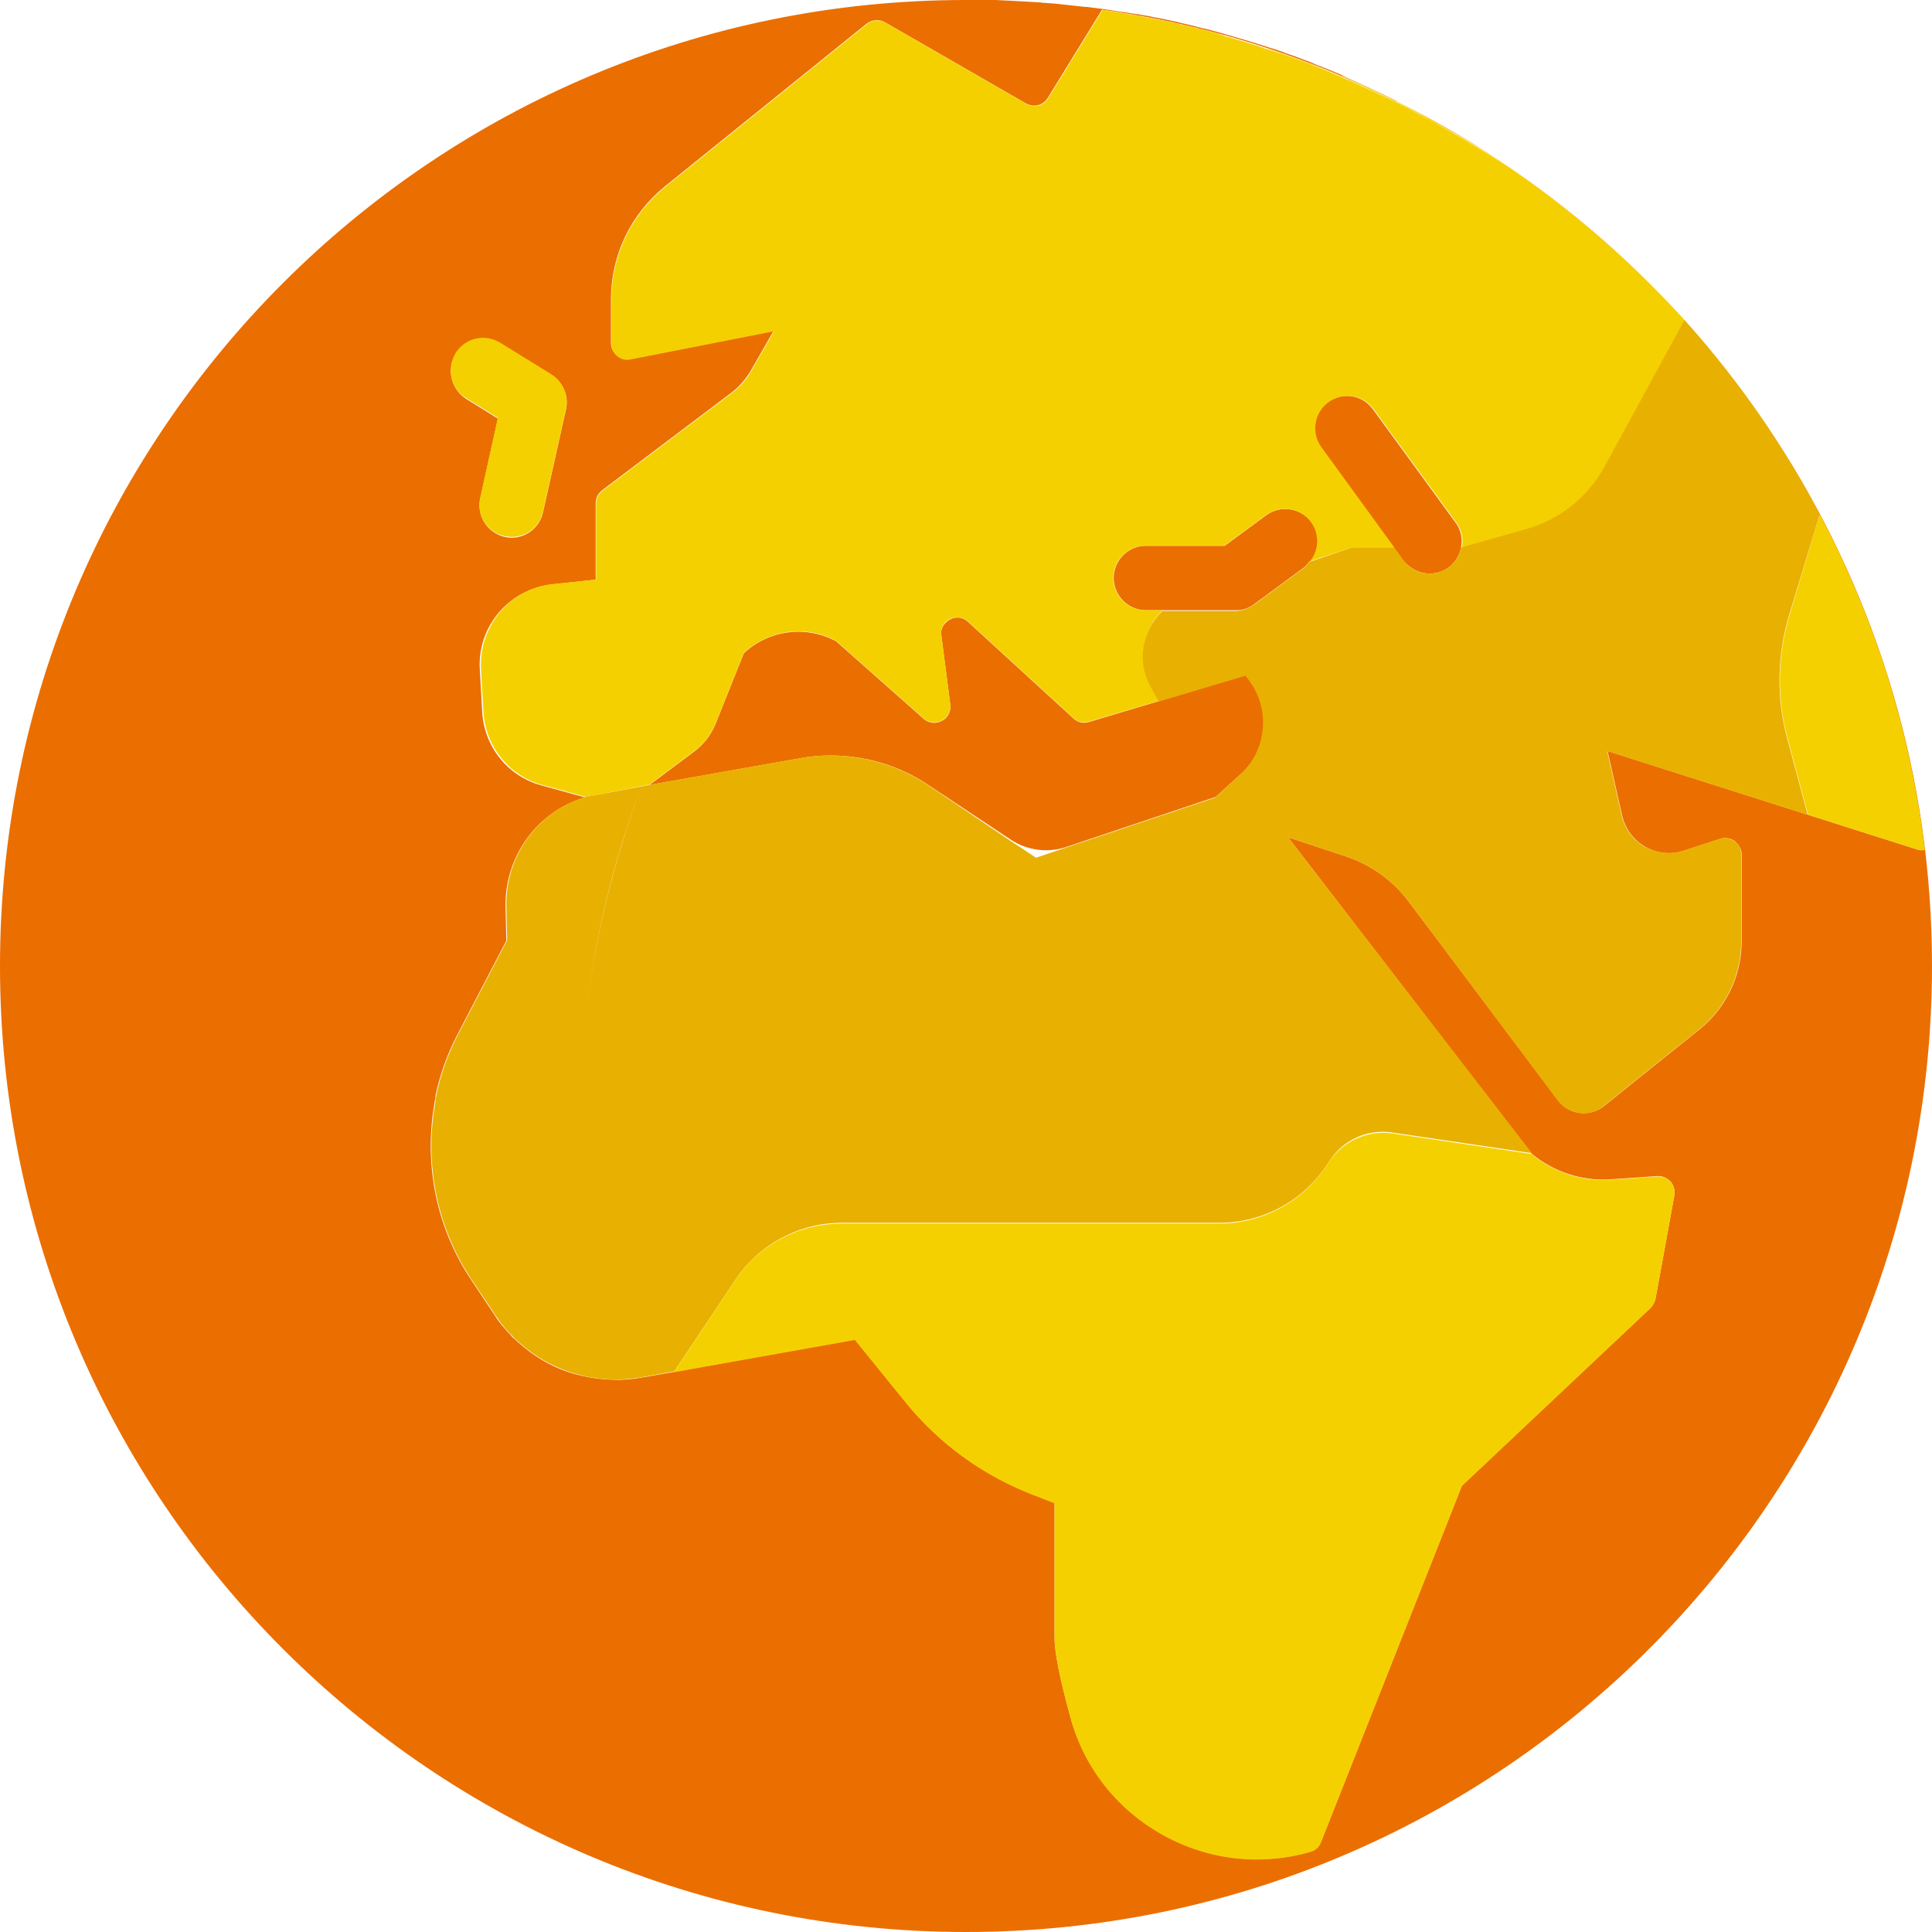 <?xml version="1.0" encoding="utf-8"?>
<!-- Generator: Adobe Illustrator 21.0.0, SVG Export Plug-In . SVG Version: 6.00 Build 0)  -->
<svg version="1.1" id="Capa_1" xmlns="http://www.w3.org/2000/svg" xmlns:xlink="http://www.w3.org/1999/xlink" x="0px" y="0px"
	 viewBox="0 0 480 480" style="enable-background:new 0 0 480 480;" xml:space="preserve">
<style type="text/css">
	.st0{fill:#EB6E00;}
	.st1{fill:#F5D000;}
	.st2{fill:#E8B000;}
</style>
<g>
	<path class="st0" d="M311.6,150.1l12.5-9.2c0.5-0.4,0.8-0.9,1.2-1.4l0.3-0.1c2.2-2.8,2.4-6.8,0.2-9.7c-2.6-3.5-7.6-4.3-11.2-1.7
		l-10.3,7.6h-19.6c-4.4,0-8,3.6-8,8s3.6,8,8,8h4.3h18C308.6,151.7,310.3,151.1,311.6,150.1z"/>
	<path class="st0" d="M355.2,142.5c1.6,0,3.3-0.5,4.7-1.5c0.2-0.2,0.4-0.3,0.6-0.5c1.3-1.2,2.2-2.8,2.5-4.5l0,0
		c0.4-2.1,0-4.4-1.4-6.2l-20.5-28.1c-2.6-3.6-7.6-4.4-11.2-1.8c-3.6,2.6-4.4,7.6-1.8,11.2l20.5,28.1
		C350.3,141.3,352.7,142.5,355.2,142.5z"/>
	<path class="st0" d="M270.5,179.4c-1.3,0.4-2.8,0.1-3.8-0.9l-26.2-24c-1.7-1.6-3.7-1-4.2-0.7c-0.5,0.2-2.4,1.2-2.5,3.5l2.3,17.8
		c0.2,1.6-0.6,3.3-2.1,4c-1.5,0.8-3.3,0.6-4.5-0.5l-21.8-19.3c-7.5-4-16.7-2.8-22.9,3l-7,17.5c-1.1,2.7-2.9,5.1-5.3,6.9l-11.1,8.3
		l37.3-6.6c2.6-0.5,5.1-0.7,7.7-0.7c8.6,0,17,2.5,24.2,7.3l20.5,13.6c4.1,2.7,9.2,3.4,13.9,1.8l37-12.4l6.2-5.6
		c3.7-3.3,5.8-8.1,5.8-13.1c0-4.3-1.6-8.4-4.4-11.6L270.5,179.4z"/>
	<path class="st0" d="M347.2,25.3c8.9,4.5,17.6,9.5,25.8,15c0,0,0,0,0,0C364.8,34.7,356.1,29.7,347.2,25.3
		C347.2,25.2,347.2,25.3,347.2,25.3c-0.1-0.1-0.2-0.1-0.3-0.2c0,0,0,0,0.1,0c-4.4-2.2-8.8-4.2-13.3-6.2c0,0,0.1,0,0.1,0
		c-0.2-0.1-0.4-0.2-0.6-0.3c0,0,0,0,0.1,0c-2.2-0.9-4.3-1.8-6.5-2.6c0,0,0,0,0.1,0c-0.3-0.1-0.7-0.3-1-0.4c0,0,0.1,0,0.1,0
		c-2.2-0.8-4.4-1.7-6.6-2.4c-0.1,0-0.1,0-0.2-0.1c-1.3-0.5-2.6-0.9-3.9-1.3c-0.2-0.1-0.4-0.1-0.6-0.2c-3.7-1.2-7.5-2.3-11.3-3.4
		c-0.5-0.1-1-0.3-1.5-0.4c-1-0.3-2.1-0.6-3.2-0.8c-0.6-0.2-1.3-0.3-1.9-0.5c-1.5-0.4-3.1-0.7-4.6-1.1c-0.9-0.2-1.9-0.4-2.8-0.6
		c-0.9-0.2-1.7-0.3-2.6-0.5c-0.9-0.2-1.8-0.4-2.7-0.5c-0.8-0.2-1.6-0.3-2.5-0.4c-1.1-0.2-2.2-0.4-3.3-0.5c-0.6-0.1-1.3-0.2-1.9-0.3
		c-1.7-0.3-3.3-0.5-5-0.7c-0.7-0.1-1.3-0.2-2-0.2c-1.2-0.1-2.4-0.3-3.6-0.4c-0.6-0.1-1.3-0.1-1.9-0.2c-1.5-0.2-3.1-0.3-4.6-0.4
		c-0.3,0-0.5,0-0.8-0.1c-1.8-0.1-3.6-0.2-5.4-0.3c-0.6,0-1.1-0.1-1.7-0.1c-1.4-0.1-2.7-0.1-4.1-0.2c-0.6,0-1.1,0-1.7,0
		C243.7,0,241.9,0,240,0C107.5,0,0,107.5,0,240s107.5,240,240,240s240-107.5,240-240C480,146,425.9,64.6,347.2,25.3z M113.2,87.9
		c2.3-3.8,7.2-5,11-2.6l12.8,7.9c2.9,1.8,4.4,5.2,3.6,8.6l-5.7,25.5c-0.8,3.7-4.1,6.3-7.8,6.3c-0.6,0-1.2-0.1-1.7-0.2
		c-4.3-1-7-5.2-6.1-9.5l4.4-19.9l-7.9-4.9C112,96.6,110.9,91.7,113.2,87.9z M476.5,211.1l-77.1-24.5l3.6,16c0.8,3.3,2.8,6.1,5.8,7.8
		c3,1.7,6.4,2,9.7,0.9l8.9-2.9c1.2-0.4,2.6-0.2,3.6,0.6c1,0.8,1.7,2,1.7,3.2v21.7v0c0,8.9-4.2,17.2-11.3,22.5l-22.9,18.4
		c-3.5,2.8-8.7,2.2-11.4-1.4L350,224c-3.9-5.2-9.3-9.1-15.5-11.2L320,208l60.5,78.6c5.4,4.5,12.4,6.9,19.8,6.4l11.4-0.8
		c1.2-0.1,2.4,0.4,3.3,1.3c0.8,0.9,1.2,2.2,1,3.4l-4.7,25.8c-0.2,0.8-0.6,1.6-1.2,2.2l-46.9,44.2l-35,88.5c-0.5,1.2-1.4,2-2.6,2.4
		c-4.4,1.3-8.9,1.9-13.4,1.9c-8.1,0-16.2-2.1-23.5-6.2c-11.2-6.3-19.3-16.6-22.7-28.9c-2.7-9.8-4-16.3-4-20v-33.4l-5.4-2.1
		c-12.5-4.8-23.5-12.8-31.8-23.2l-12.4-15.3l-53.2,9.5c-2.3,0.4-4.6,0.6-6.9,0.5c15.4,56.7,51,105.1,98.6,136.9c0,0,0,0,0,0
		c-47.6-31.8-83.2-80.2-98.6-136.9c-3.9-0.1-7.8-0.8-11.4-2c-4.3-1.5-8.3-3.9-11.7-6.9c-0.2-0.2-0.4-0.4-0.6-0.5
		c-0.3-0.3-0.6-0.6-1-0.9c-0.3-0.3-0.6-0.6-0.8-0.9c-0.3-0.3-0.5-0.5-0.8-0.8c-0.3-0.4-0.7-0.8-1-1.2c-0.2-0.2-0.4-0.4-0.6-0.7
		c-0.5-0.6-1-1.3-1.4-2v0l-5.8-8.7c-8.7-12.9-11.8-28.4-9.4-43.3c0-0.2,0.1-0.4,0.1-0.6c0-0.2,0.1-0.5,0.1-0.7
		c0.1-0.4,0.2-0.8,0.2-1.2c0-0.1,0-0.1,0-0.2c0.8-3.8,2-7.6,3.6-11.3c0.5-1.2,1.1-2.4,1.7-3.6c0,0,0,0,0,0l12.3-23.6l-0.2-8.2
		c-0.3-12.7,7.8-23.8,19.7-27.4l-10.9-3c-8.3-2.3-14.1-9.6-14.6-18.2l-0.6-10.7c-0.6-10.6,7.3-19.8,17.9-21L148,144V125
		c0-1.3,0.6-2.4,1.6-3.2l31.8-24c2.2-1.6,4-3.7,5.3-6l5.5-9.6l-35.6,7c-1.2,0.2-2.4-0.1-3.3-0.8c-0.9-0.8-1.5-1.9-1.5-3.1v-11
		c0-10.9,4.9-21.1,13.4-28l50.1-40.4c1.3-1,3.1-1.2,4.5-0.4l35.1,20.2c0.9,0.5,2,0.7,3.1,0.4c1-0.3,1.9-1,2.4-1.9l13.4-21.8l0,0
		c36.3,5.1,70,18.4,99.2,37.9c0,0,0,0,0,0c16.7,11.2,32,24.4,45.4,39.3l0,0c7.3,8.1,14,16.7,20.1,25.7c0.2,0.3,0.4,0.6,0.6,0.9
		c2.4,3.6,4.8,7.3,7,11.1c0.3,0.6,0.7,1.1,1,1.7c1.7,2.9,3.4,5.8,4.9,8.8l0,0c13.5,25.4,22.5,53.6,26.1,83.4
		C477.6,211.2,477.1,211.3,476.5,211.1z"/>
</g>
<g>
	<path class="st1" d="M115.8,98.9l7.9,4.9l-4.4,19.9c-1,4.3,1.8,8.6,6.1,9.5c0.6,0.1,1.2,0.2,1.7,0.2c3.7,0,7-2.5,7.8-6.3l5.7-25.5
		c0.7-3.3-0.7-6.8-3.6-8.6l-12.8-7.9c-3.8-2.3-8.7-1.1-11,2.6C110.9,91.7,112,96.6,115.8,98.9z"/>
	<path class="st1" d="M452.1,127.8l-7.5,25c-3,10-3.2,20.6-0.5,30.6l5.1,19l-49.8-15.8l77.1,24.5c0.6,0.2,1.1,0.2,1.7,0.1
		C474.6,181.3,465.6,153.2,452.1,127.8z"/>
	<path class="st1" d="M411.7,292.3l-11.4,0.8c-7.4,0.5-14.4-1.9-19.8-6.4l-34.5-5.1c-6.1-0.9-12.2,1.8-15.7,6.9l-0.9,1.3
		c-5.9,8.9-15.9,14.2-26.6,14.2h-93.7c-10.7,0-20.7,5.3-26.6,14.3l-15.1,22.6l-8.2,1.5c-0.7,0.1-1.4,0.2-2.1,0.3
		c0.7-0.1,1.4-0.2,2.1-0.3l53.2-9.5l12.4,15.3c8.4,10.4,19.4,18.4,31.8,23.2l5.4,2.1v33.4c0,3.6,1.3,10.2,4,20
		c3.4,12.4,11.5,22.6,22.7,28.9c7.3,4.1,15.3,6.2,23.5,6.2c4.5,0,9-0.6,13.4-1.9c1.2-0.3,2.2-1.2,2.6-2.4l35-88.5l46.9-44.2
		c0.6-0.6,1-1.4,1.2-2.2l4.7-25.8c0.2-1.2-0.1-2.5-1-3.4C414.2,292.7,413,292.2,411.7,292.3z"/>
	<path class="st1" d="M159.4,195.3c11.7-30.9,29.5-58.8,52.1-82.1C188.9,136.5,171,164.4,159.4,195.3l2-0.4l11.1-8.3
		c2.4-1.8,4.2-4.2,5.3-6.9l7-17.5c6.3-5.8,15.5-7,22.9-3l21.8,19.3c1.2,1.1,3,1.3,4.5,0.5c1.5-0.8,2.3-2.4,2.1-4l-2.3-17.8
		c0.1-2.4,1.9-3.3,2.5-3.5c0.5-0.2,2.5-0.9,4.2,0.7l26.2,24c1,1,2.5,1.3,3.8,0.9l17.5-5.2l-2-3.6c-3.5-6.2-2.3-14.1,2.9-18.9h-4.3
		c-4.4,0-8-3.6-8-8c0-4.4,3.6-8,8-8h19.6l10.3-7.6c3.6-2.6,8.6-1.9,11.2,1.7c2.2,3,2,7-0.2,9.7L336,136h10.4l-18.1-24.9
		c-2.6-3.6-1.8-8.6,1.8-11.2c3.6-2.6,8.6-1.8,11.2,1.8l20.5,28.1c1.4,1.9,1.8,4.1,1.4,6.2l15.9-4.4c8.4-2.3,15.4-7.9,19.6-15.5
		l19.9-36.5C405,64.7,389.8,51.5,373,40.3c-18.4-12.3-38.7-22.1-60.2-28.9c0.7,0.3,1.5,0.5,2.2,0.8c5,1.7,10,3.5,14.9,5.4
		c1.6,0.7,3.2,1.4,4.8,2.1c4.1,1.8,8.1,3.6,12.1,5.6c1.8,0.9,3.6,1.9,5.4,2.8c3.7,2,7.3,4,10.9,6.1c1.8,1.1,3.6,2.2,5.4,3.3
		c1.4,0.9,2.7,1.8,4.1,2.8c0,0,0,0,0,0c-1.4-0.9-2.7-1.9-4.1-2.7c-1.8-1.1-3.6-2.2-5.4-3.3c-3.6-2.1-7.2-4.2-10.9-6.1
		c-1.8-1-3.6-1.9-5.4-2.8c-4-2-8-3.8-12.1-5.6c-1.6-0.7-3.2-1.4-4.8-2.1c-4.9-2-9.9-3.8-14.9-5.4c-0.8-0.2-1.5-0.5-2.2-0.8
		c-1.4-0.4-2.8-0.9-4.2-1.3c0,0,0,0,0,0c-1.4-0.4-2.8-0.8-4.2-1.2c-0.2,0-0.4-0.1-0.5-0.2c0,0,0.1,0,0.1,0c-0.4-0.1-0.9-0.2-1.3-0.4
		c0,0,0,0,0,0c-1.3-0.4-2.7-0.7-4-1.1c-0.3-0.1-0.7-0.2-1-0.2c-4.3-1.1-8.6-2-13-2.8c-0.5-0.1-0.9-0.2-1.4-0.3c0,0,0,0,0.1,0
		c-3-0.5-6-1-9.1-1.5c-0.1,0-0.3,0-0.4,0l-13.4,21.8c-0.5,0.9-1.4,1.6-2.4,1.9c-1.1,0.3-2.1,0.2-3.1-0.4L219.9,5.6
		c-1.4-0.8-3.2-0.7-4.5,0.4l-50.1,40.4c-8.5,6.9-13.4,17.1-13.4,28v11c0,1.2,0.5,2.3,1.5,3.1c0.9,0.8,2.1,1.1,3.3,0.8l35.6-7
		l-5.5,9.6c-1.3,2.4-3.1,4.4-5.3,6l-31.8,24c-1,0.8-1.6,1.9-1.6,3.2V144l-10.7,1.1c-10.6,1.1-18.4,10.3-17.9,21l0.6,10.7
		c0.5,8.6,6.3,15.9,14.6,18.2l10.9,3L159.4,195.3z"/>
</g>
<path class="st2" d="M452.1,127.8L452.1,127.8c-1.6-3-3.2-6-4.9-8.9c-0.3-0.6-0.7-1.1-1-1.7c-2.2-3.8-4.6-7.4-7-11.1
	c-0.2-0.3-0.4-0.6-0.6-0.9c-6.1-9-12.8-17.6-20.1-25.7l0,0l-19.9,36.5c-4.2,7.6-11.2,13.2-19.6,15.5L363,136l0,0
	c-0.3,1.7-1.1,3.3-2.5,4.5c-0.2,0.2-0.4,0.3-0.6,0.5c-1.4,1-3.1,1.5-4.7,1.5c-2.5,0-4.9-1.1-6.5-3.3l-2.3-3.2H336l-10.4,3.5
	l-0.3,0.1c-0.4,0.5-0.7,1-1.2,1.4l-12.5,9.2c-1.4,1-3,1.6-4.8,1.6h0h-18c-5.2,4.9-6.4,12.7-2.9,18.9l2,3.6l21.5-6.4
	c2.8,3.2,4.4,7.3,4.4,11.6c0,5-2.1,9.8-5.8,13.1l-6.2,5.6l-37,12.4l-7.4,2.5l-6.5-4.3L230.5,195c-7.3-4.8-15.7-7.3-24.2-7.3
	c-2.6,0-5.1,0.2-7.7,0.7l-37.3,6.6l-2,0.4l-13.8,2.6l13.9-2.6c-6.8,18.1-11.6,37.3-13.9,57.1c-0.4,3.6-0.8,7.3-1,10.9
	c0.3-3.7,0.6-7.3,1-10.9c2.3-19.9,7-39,13.9-57.1l-13.9,2.6c-11.9,3.6-20,14.6-19.7,27.4l0.2,8.2l-12.3,23.6c0,0,0,0,0,0
	c-0.6,1.2-1.2,2.4-1.7,3.6c-1.6,3.7-2.8,7.5-3.6,11.3c0,0.1,0,0.1,0,0.2c-0.1,0.4-0.2,0.8-0.2,1.2c0,0.2-0.1,0.5-0.1,0.7
	c0,0.2-0.1,0.4-0.1,0.6c-1.1,6.6-1.1,13.3,0,19.9c1.3,7.6,4,15,8.2,21.7c0.4,0.6,0.7,1.2,1.1,1.7l5.8,8.7c0.5,0.7,0.9,1.3,1.4,2
	c0.2,0.2,0.4,0.5,0.6,0.7c0.3,0.4,0.6,0.8,1,1.2c0.3,0.3,0.5,0.6,0.8,0.8c0.3,0.3,0.6,0.6,0.8,0.9c0.3,0.3,0.6,0.6,1,0.9
	c0.2,0.2,0.4,0.4,0.6,0.5c0,0,0.1,0.1,0.1,0.1c3.4,3,7.4,5.3,11.6,6.8c5.8,2,12,2.6,18.3,1.5l8.2-1.5l15.1-22.6
	c5.9-8.9,15.9-14.3,26.6-14.3h93.7c10.7,0,20.7-5.3,26.6-14.2l0.9-1.3c3.4-5.2,9.5-7.9,15.7-6.9l34.5,5.1L320,208l14.5,4.8
	c6.2,2.1,11.6,6,15.5,11.2l37,49.4c2.7,3.6,7.9,4.3,11.4,1.4l22.9-18.4c7.1-5.3,11.3-13.6,11.3-22.5v0v-21.7c0-1.3-0.6-2.5-1.7-3.2
	c-1-0.8-2.4-1-3.6-0.6l-8.9,2.9c-3.3,1.1-6.7,0.7-9.7-0.9c-3-1.7-5-4.5-5.8-7.8l-3.6-16l49.8,15.8l-5.1-19
	c-2.7-10-2.5-20.6,0.5-30.6L452.1,127.8z M144.1,341.7c1.2,0.3,2.3,0.5,3.5,0.7C146.4,342.2,145.2,342,144.1,341.7z"/>
</svg>
